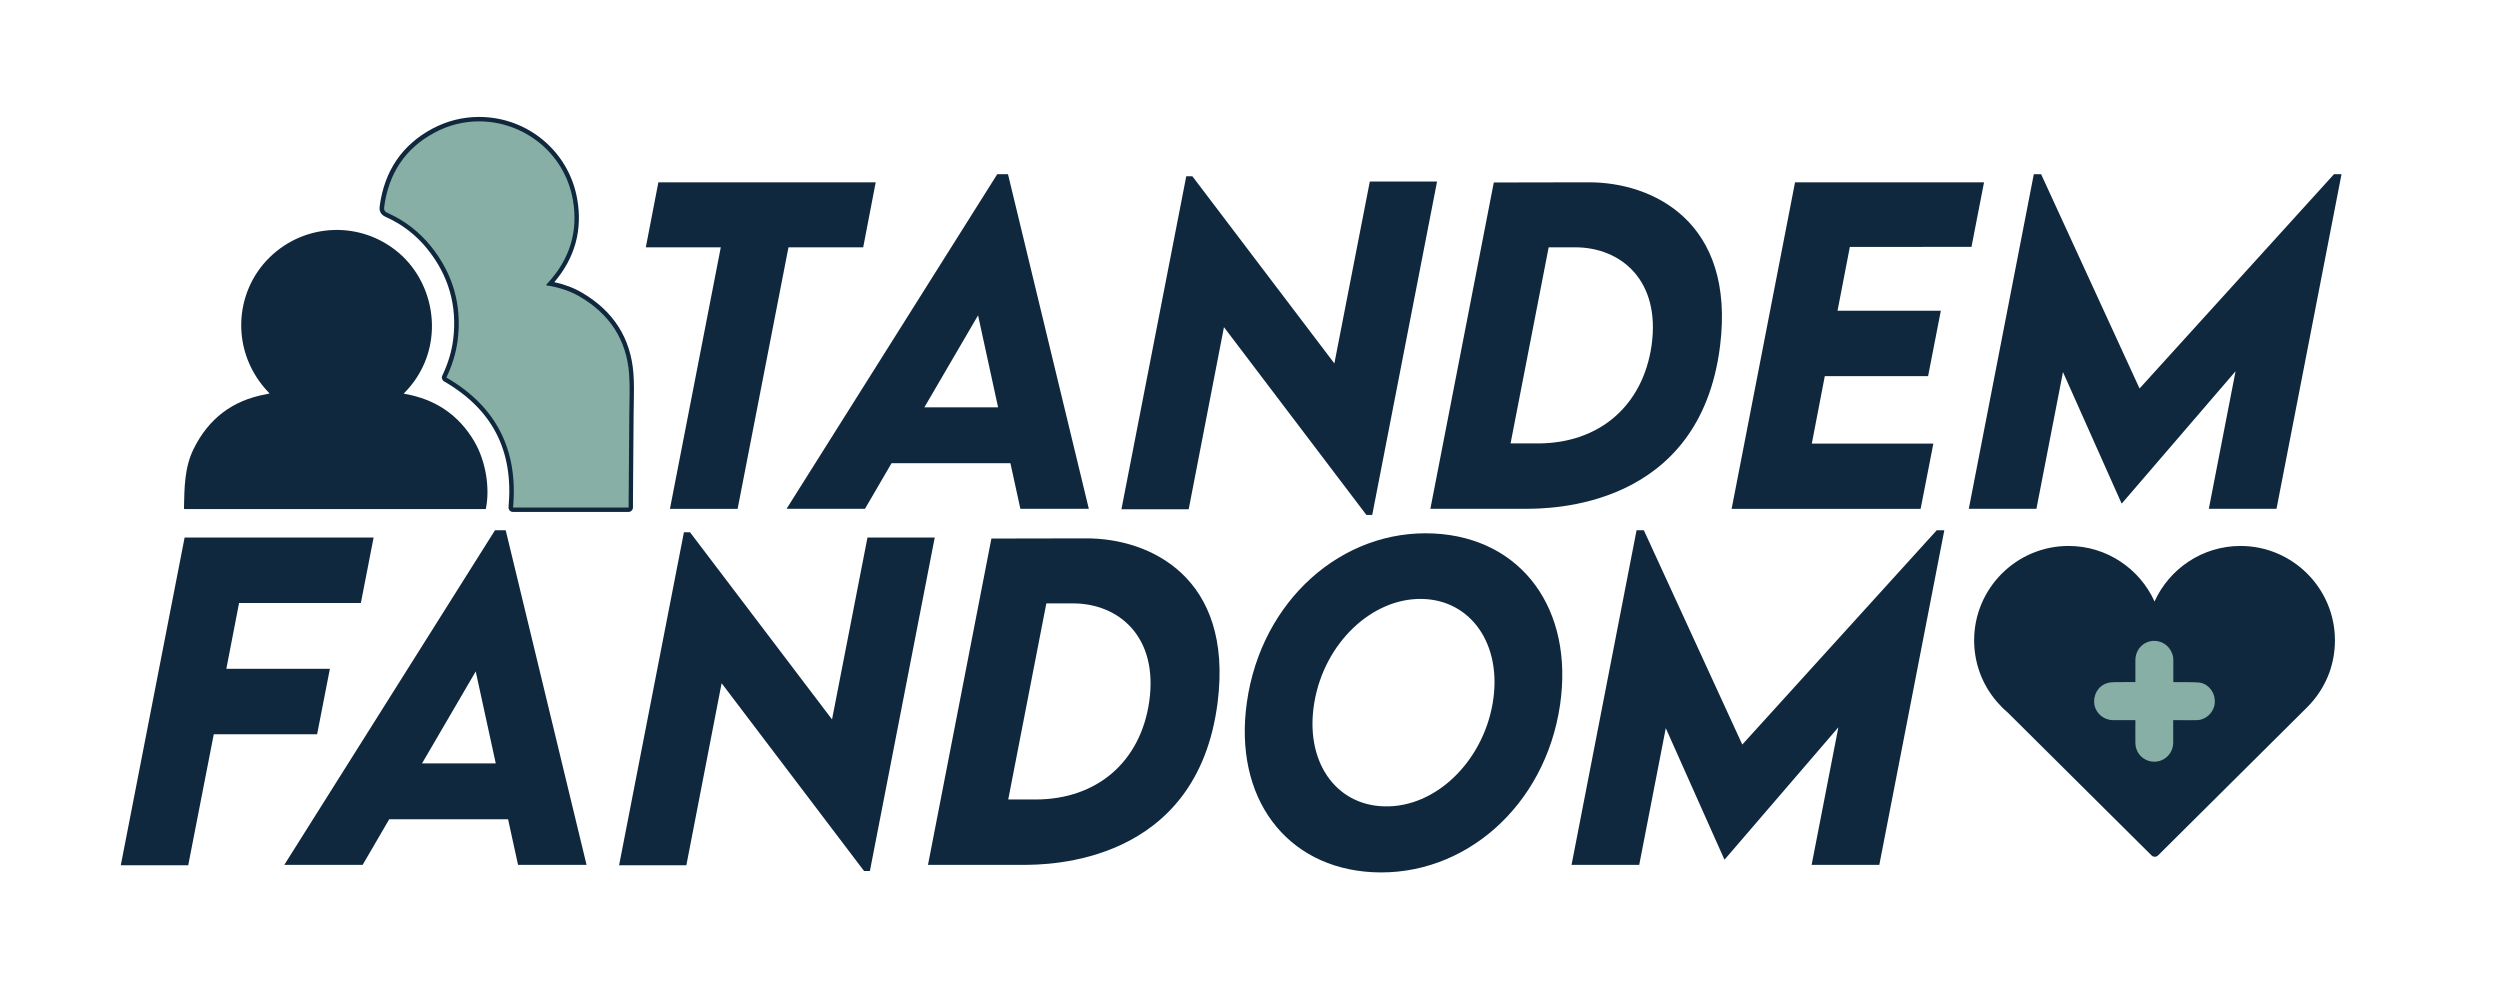 <?xml version="1.0" encoding="utf-8"?>
<!-- Generator: Adobe Illustrator 26.0.1, SVG Export Plug-In . SVG Version: 6.00 Build 0)  -->
<svg version="1.1" id="Layer_1" xmlns="http://www.w3.org/2000/svg" xmlns:xlink="http://www.w3.org/1999/xlink" x="0px" y="0px"
	 viewBox="0 0 421.83 167.18" style="enable-background:new 0 0 421.83 167.18;" xml:space="preserve">
<style type="text/css">
	.st0{fill:#0F283E;}
	.st1{fill:#88AFA6;}
</style>
<g>
	<g>
		<path class="st0" d="M393.98,108.05c0-8.78-7.15-15.93-15.93-15.93c-6.45,0-12.01,3.85-14.51,9.37c-2.5-5.52-8.06-9.37-14.51-9.37
			c-8.79,0-15.93,7.15-15.93,15.93c0,1.85,0.32,3.63,0.9,5.29c0.67,1.89,1.68,3.61,2.96,5.09c0.55,0.64,1.14,1.23,1.78,1.77
			l24.3,24.14c0.15,0.15,0.34,0.22,0.54,0.22c0.2,0,0.39-0.07,0.55-0.22l25.2-25.04l0,0c1.63-1.64,2.91-3.62,3.72-5.84
			C393.65,111.76,393.98,109.94,393.98,108.05z"/>
	</g>
</g>
<g>
	<g>
		<path class="st0" d="M145.65,41.73h-12.61l-8.58,44.13h-11.42l8.58-44.13h-12.65l2.12-10.97h36.67L145.65,41.73z"/>
	</g>
	<g>
		<path class="st0" d="M170.49,78.16h-20.06l-4.48,7.69h-13.23l35.55-56.46h1.81l13.64,56.46h-11.55L170.49,78.16z M168.41,68.73
			l-3.38-15.52l-9.06,15.52H168.41z"/>
	</g>
	<g>
		<path class="st0" d="M242.48,30.62l-10.94,56.26h-0.99l-24.03-31.68l-5.95,30.73h-11.35l10.94-56.19h1.03l23.96,31.58l5.98-30.69
			H242.48z"/>
	</g>
	<g>
		<path class="st0" d="M290.23,58.37c-3.42,27.48-28.75,27.48-32.92,27.48h-15.96l10.7-55.06l15.96-0.03
			C278.74,30.72,292.86,37.28,290.23,58.37z M265.79,41.73h-4.48l-6.43,33.09h4.58c10.53,0,17.77-6.49,19.21-16.51
			C280.24,47.3,273.48,41.73,265.79,41.73z"/>
	</g>
	<g>
		<path class="st0" d="M312.13,41.66l-2.08,10.77h17.43l-2.15,11.04H307.9l-2.19,11.38h20.51l-2.15,11.01h-31.89l10.7-55.1h31.89
			l-2.12,10.9H312.13z"/>
	</g>
	<g>
		<path class="st0" d="M395.09,29.39l-10.97,56.46H372.7l4.51-23.21l-19.17,22.29h-0.07l-9.88-22.15l-4.48,23.07H332.2l10.97-56.46
			h1.23l16.61,36.16l32.81-36.16H395.09z"/>
	</g>
</g>
<g>
	<g>
		<path class="st0" d="M40.34,101.74l-2.15,11.11h17.47l-2.15,11.04H36.07L31.76,146H20.38l10.77-55.3h31.89l-2.15,11.04H40.34z"/>
	</g>
	<g>
		<path class="st0" d="M85.73,138.24H65.67l-4.48,7.69H47.97l35.55-56.46h1.81l13.64,56.46H87.41L85.73,138.24z M83.65,128.81
			l-3.38-15.52l-9.06,15.52H83.65z"/>
	</g>
	<g>
		<path class="st0" d="M157.72,90.7l-10.94,56.26h-0.99l-24.03-31.68L115.81,146h-11.35l10.94-56.19h1.03l23.96,31.58l5.98-30.69
			H157.72z"/>
	</g>
	<g>
		<path class="st0" d="M205.46,118.45c-3.42,27.48-28.75,27.48-32.92,27.48h-15.96l10.7-55.06l15.96-0.03
			C193.98,90.8,208.1,97.36,205.46,118.45z M181.03,101.81h-4.48l-6.43,33.09h4.58c10.53,0,17.77-6.49,19.21-16.51
			C195.48,107.38,188.72,101.81,181.03,101.81z"/>
	</g>
	<g>
		<path class="st0" d="M210.39,118.49c2.43-17.16,16.06-29.26,31.58-28.47c14.8,0.75,23.62,12.78,21.26,28.92
			c-2.5,17.09-16.17,29.02-31.62,28.23C216.98,146.41,208.1,134.59,210.39,118.49z M251.85,118.73
			c1.74-10.05-3.73-17.53-11.93-17.67c-8.34-0.17-16.44,7.35-18.15,17.47c-1.67,9.81,3.49,17.36,11.86,17.53
			C242.24,136.26,250.14,128.54,251.85,118.73z"/>
	</g>
	<g>
		<path class="st0" d="M328.07,89.47l-10.97,56.46h-11.42l4.51-23.21l-19.17,22.29h-0.07l-9.88-22.15l-4.48,23.07h-11.42
			l10.97-56.46h1.23l16.61,36.16l32.81-36.16H328.07z"/>
	</g>
</g>
<g>
	<path class="st0" d="M45.49,66.39c-6.66-6.77-6.11-17.01,0.02-22.98c6.03-5.87,15.44-6.15,21.76-0.76
		c6.64,5.66,7.97,16.68,0.84,23.77c5.25,0.88,9.3,3.54,11.97,8.15c1.9,3.27,2.63,7.85,1.89,11.32c-16.95,0-33.91,0-50.87,0
		c-0.02-0.04-0.06-0.07-0.06-0.1c0.08-3.42,0.06-6.86,1.63-10.04c2.51-5.1,6.54-8.18,12.14-9.21
		C45.02,66.48,45.22,66.44,45.49,66.39z"/>
</g>
<g>
	<path class="st1" d="M86.56,86.01c-0.11,0-0.21-0.04-0.28-0.12c-0.07-0.08-0.11-0.18-0.1-0.29c0.88-9.7-2.74-16.76-11.06-21.58
		c-0.17-0.1-0.23-0.31-0.15-0.49c1-2.1,1.61-4.11,1.87-6.16c0.73-5.8-0.77-11.06-4.45-15.62c-1.93-2.39-4.34-4.24-7.15-5.49
		c-0.65-0.29-0.89-0.73-0.79-1.45c0.78-5.8,3.7-10.09,8.66-12.75c2.43-1.3,5.03-1.96,7.74-1.96c7.97,0,14.77,5.67,16.18,13.48
		c0.96,5.35-0.45,10.16-4.19,14.29c1.97,0.35,3.68,0.97,5.23,1.87c5.18,3.04,8.03,7.51,8.47,13.31c0.13,1.67,0.09,3.38,0.06,5.03
		c-0.01,0.65-0.03,1.3-0.03,1.95c-0.02,3.52-0.05,7.03-0.08,10.55l-0.03,5.07c0,0.21-0.17,0.38-0.38,0.38H86.56z"/>
	<g>
		<path class="st0" d="M80.84,20.48c7.42,0,14.38,5.2,15.81,13.17c0.96,5.34-0.5,10.04-4.17,14.05c-0.09,0.1-0.19,0.2-0.28,0.3
			c-0.02,0.02-0.01,0.07-0.02,0.15c2.01,0.3,3.93,0.89,5.68,1.92c4.98,2.92,7.85,7.23,8.29,13.01c0.17,2.3,0.04,4.63,0.03,6.94
			c-0.03,5-0.07,10-0.11,15.01c0,0.19,0,0.38,0,0.61c-6.52,0-12.99,0-19.5,0c0.87-9.67-2.76-17.02-11.25-21.94
			c0.95-2,1.62-4.08,1.9-6.27c0.75-5.95-0.78-11.25-4.53-15.9c-1.98-2.44-4.42-4.32-7.29-5.6c-0.54-0.24-0.64-0.53-0.57-1.06
			c0.75-5.57,3.51-9.82,8.46-12.47C75.72,21.08,78.3,20.48,80.84,20.48 M80.84,19.73C80.84,19.73,80.84,19.73,80.84,19.73
			c-2.77,0-5.44,0.67-7.92,2c-5.07,2.72-8.05,7.11-8.85,13.03c-0.08,0.56-0.05,1.37,1.01,1.84c2.76,1.23,5.12,3.04,7.01,5.39
			c3.62,4.48,5.09,9.64,4.37,15.34c-0.25,2-0.85,3.98-1.83,6.05c-0.17,0.35-0.04,0.77,0.3,0.97c8.18,4.74,11.74,11.68,10.88,21.22
			c-0.02,0.21,0.05,0.42,0.19,0.57c0.14,0.16,0.34,0.24,0.55,0.24h19.5c0.41,0,0.75-0.34,0.75-0.75l0-0.22l0-0.39l0.03-4.5
			c0.03-3.5,0.05-7.01,0.08-10.51c0-0.65,0.02-1.29,0.03-1.94c0.03-1.66,0.07-3.37-0.06-5.07c-0.45-5.92-3.36-10.5-8.65-13.6
			c-1.41-0.83-2.96-1.42-4.7-1.79c3.5-4.11,4.8-8.85,3.85-14.11C95.95,25.52,88.99,19.73,80.84,19.73L80.84,19.73z"/>
	</g>
</g>
<g>
	<path class="st1" d="M363.53,128.91c-1.97,0-3.54-1.54-3.58-3.52c-0.01-0.79-0.01-1.58-0.01-2.38l0-1.12l-1.99,0
		c-0.48,0-0.96,0-1.45,0c-1.7-0.01-3.22-1.31-3.47-2.95c-0.28-1.82,0.74-3.52,2.43-4.03c0.46-0.14,0.95-0.17,1.32-0.17
		c0.5-0.01,1-0.01,1.5-0.01l1.65,0l0-1.07c0-0.75,0-1.51,0-2.27c0.02-1.94,1.41-3.46,3.31-3.62c0.1-0.01,0.19-0.01,0.28-0.01
		c1.7,0,3.17,1.26,3.5,3c0.04,0.23,0.05,0.46,0.05,0.7l0,3.26c0.04,0,0.66,0.01,0.66,0.01l1.27,0c0.64,0,1.28,0.01,1.92,0.05
		c1.81,0.11,3.23,1.78,3.17,3.71c-0.06,1.8-1.61,3.36-3.38,3.4c-0.47,0.01-0.95,0.01-1.42,0.01l-2.2-0.01c0,0,0,2.65,0,3.43
		c-0.01,2-1.56,3.58-3.54,3.59C363.55,128.91,363.53,128.91,363.53,128.91z"/>
	<path class="st0" d="M363.54,108.14c1.51,0,2.83,1.12,3.13,2.69c0.04,0.22,0.04,0.45,0.04,0.67c0,1.18,0,2.36,0,3.58
		c0.19,0.01,0.34,0.02,0.49,0.02c0.17,0,0.35,0,0.52,0c0.43,0,0.86,0,1.29,0c0.63,0,1.26,0.01,1.89,0.05
		c1.64,0.1,2.87,1.61,2.81,3.33c-0.05,1.6-1.43,3-3.02,3.03c-0.48,0.01-0.95,0.01-1.43,0.01c-0.67,0-1.33-0.01-2-0.01
		c-0.03,0-0.05,0-0.08,0c-0.05,0-0.1,0-0.16,0c-0.1,0-0.2,0-0.33,0c0,0.17,0,0.31,0,0.45c0,1.12,0,2.23,0,3.35
		c-0.01,1.78-1.41,3.2-3.16,3.21c-0.01,0-0.01,0-0.02,0c-1.77,0-3.17-1.36-3.2-3.15c-0.02-1.13,0-2.26,0-3.38c0-0.14,0-0.29,0-0.48
		c-0.81,0-1.59,0-2.36,0c-0.48,0-0.97,0-1.45,0c-1.53-0.01-2.88-1.17-3.11-2.63c-0.25-1.64,0.64-3.15,2.17-3.62
		c0.39-0.12,0.81-0.15,1.22-0.16c0.5-0.01,1-0.01,1.51-0.01c0.66,0,1.33,0,2.02,0c0-0.17,0-0.31,0-0.44c0-1.09-0.01-2.18,0-3.27
		c0.02-1.75,1.26-3.11,2.97-3.25C363.37,108.14,363.46,108.14,363.54,108.14 M363.54,107.39c-0.1,0-0.21,0-0.31,0.01
		c-2.1,0.17-3.64,1.85-3.66,3.99c-0.01,0.75-0.01,1.51,0,2.26l0,0.7l-0.28,0l-0.99,0c-0.51,0-1.02,0-1.52,0.01
		c-0.4,0.01-0.92,0.03-1.42,0.19c-1.87,0.57-3,2.44-2.69,4.45c0.28,1.85,1.94,3.25,3.84,3.27c0.48,0,0.97,0,1.45,0l1.16,0l0.45,0
		l0,0.77c0,0.78-0.01,1.57,0.01,2.35c0.04,2.18,1.77,3.88,3.95,3.88c2.21-0.01,3.93-1.75,3.93-3.96c0-0.77,0-1.54,0-2.31l0-0.74
		l0.81,0l1,0c0.48,0,0.96,0,1.44-0.01c1.97-0.05,3.69-1.77,3.75-3.76c0.07-2.13-1.51-3.97-3.52-4.1c-0.69-0.04-1.36-0.05-1.94-0.05
		l-0.65,0l-0.64,0c-0.09,0-0.18,0-0.26,0l0-0.22c0-0.89,0-1.76,0-2.64c0-0.27,0-0.54-0.05-0.81
		C367.05,108.78,365.42,107.39,363.54,107.39L363.54,107.39z"/>
</g>
</svg>
